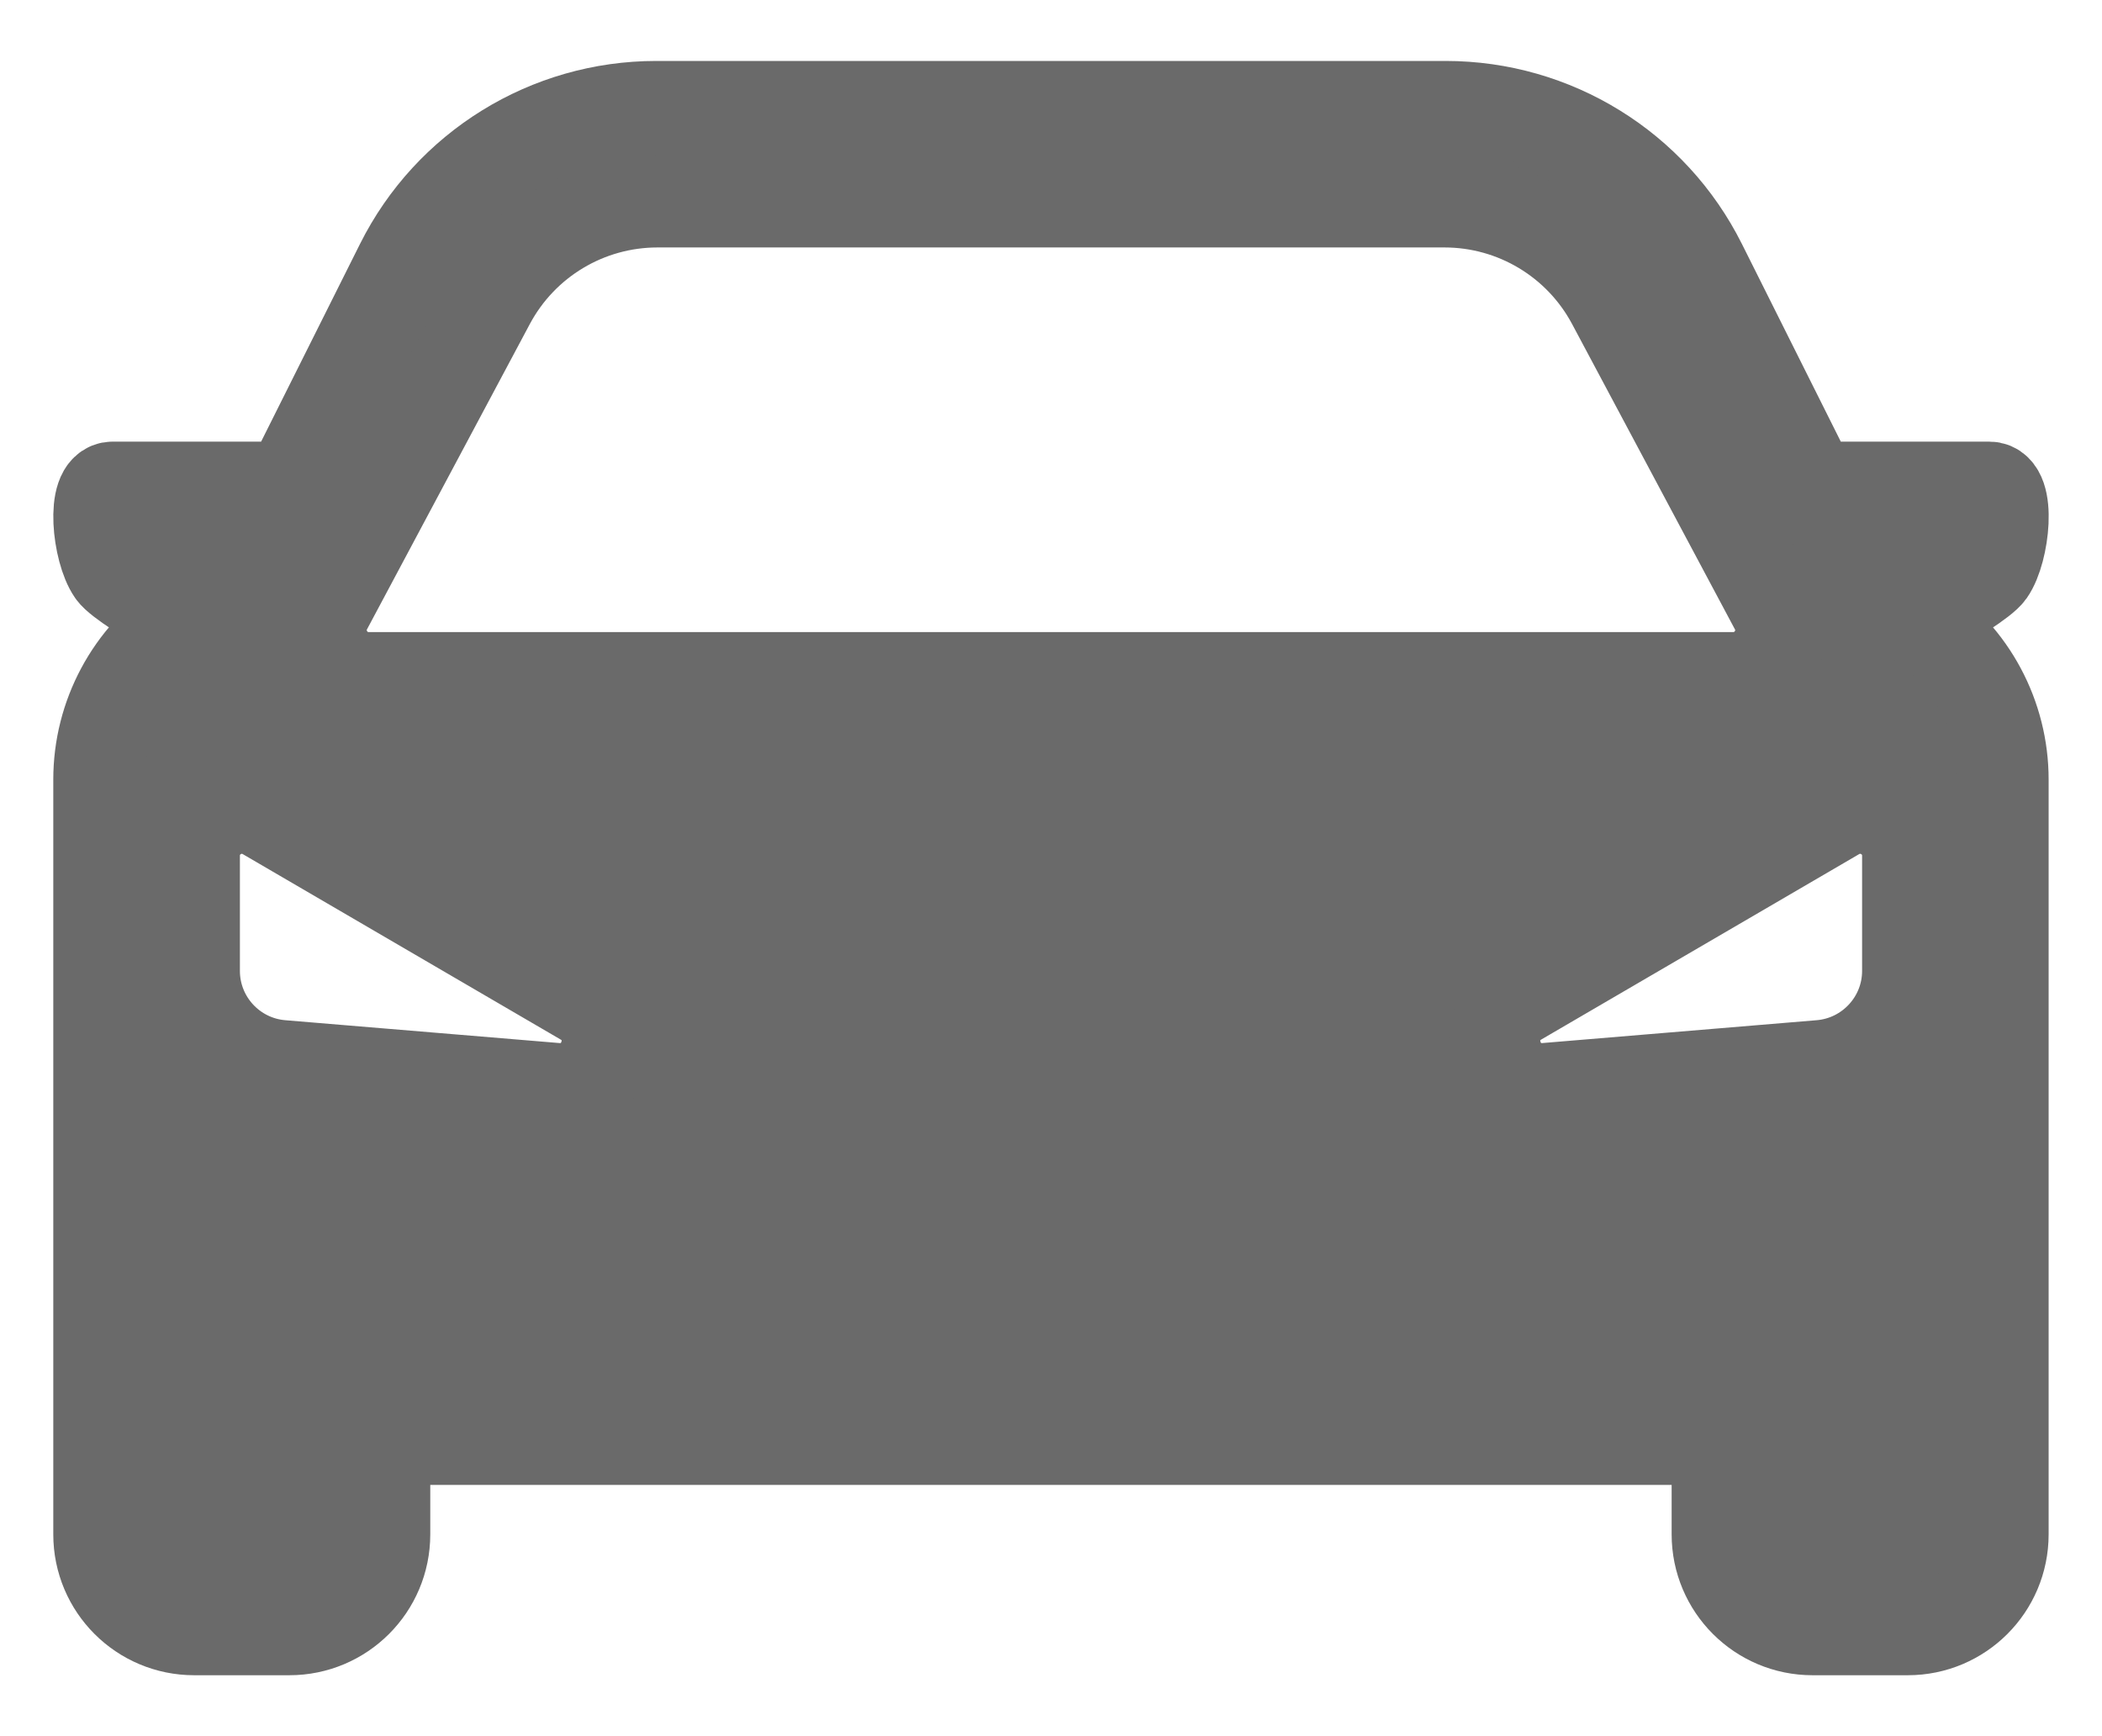 <svg width="23" height="19" viewBox="0 0 23 19" fill="none" xmlns="http://www.w3.org/2000/svg">
<path fill-rule="evenodd" clip-rule="evenodd" d="M2.023 6.79L2.011 6.798C1.431 7.184 1.083 7.835 1.083 8.531V16.791C1.083 17.367 1.549 17.833 2.125 17.833H3.166C3.742 17.833 4.208 17.367 4.208 16.791V15.75H18.791V16.791C18.791 17.367 19.258 17.833 19.833 17.833H20.875C21.45 17.833 21.916 17.367 21.916 16.791V8.531C21.916 7.835 21.568 7.184 20.989 6.798L20.976 6.79C21.356 6.57 21.7 6.355 21.767 6.259C21.928 6.028 22.002 5.333 21.767 5.333H19.833L18.613 2.894C18.084 1.835 17.002 1.167 15.818 1.167H7.181C5.997 1.167 4.915 1.835 4.386 2.894L3.166 5.333H1.233C0.998 5.333 1.072 6.028 1.233 6.259C1.3 6.355 1.644 6.57 2.023 6.79ZM5.356 3.311L3.575 6.651C3.39 6.997 3.641 7.417 4.034 7.417H18.965C19.358 7.417 19.61 6.997 19.424 6.651L17.643 3.311C17.281 2.632 16.575 2.208 15.805 2.208H7.194C6.425 2.208 5.718 2.632 5.356 3.311ZM2.125 10.625V9.365C2.125 8.963 2.561 8.713 2.908 8.915L6.386 10.944C6.865 11.223 6.633 11.959 6.08 11.913L3.08 11.663C2.54 11.618 2.125 11.166 2.125 10.625ZM20.875 9.365V10.625C20.875 11.166 20.459 11.618 19.919 11.663L16.919 11.913C16.366 11.959 16.134 11.223 16.613 10.944L20.091 8.915C20.439 8.713 20.875 8.963 20.875 9.365Z" fill="#6A6A6A" stroke="#6A6A6A"/>
</svg>
